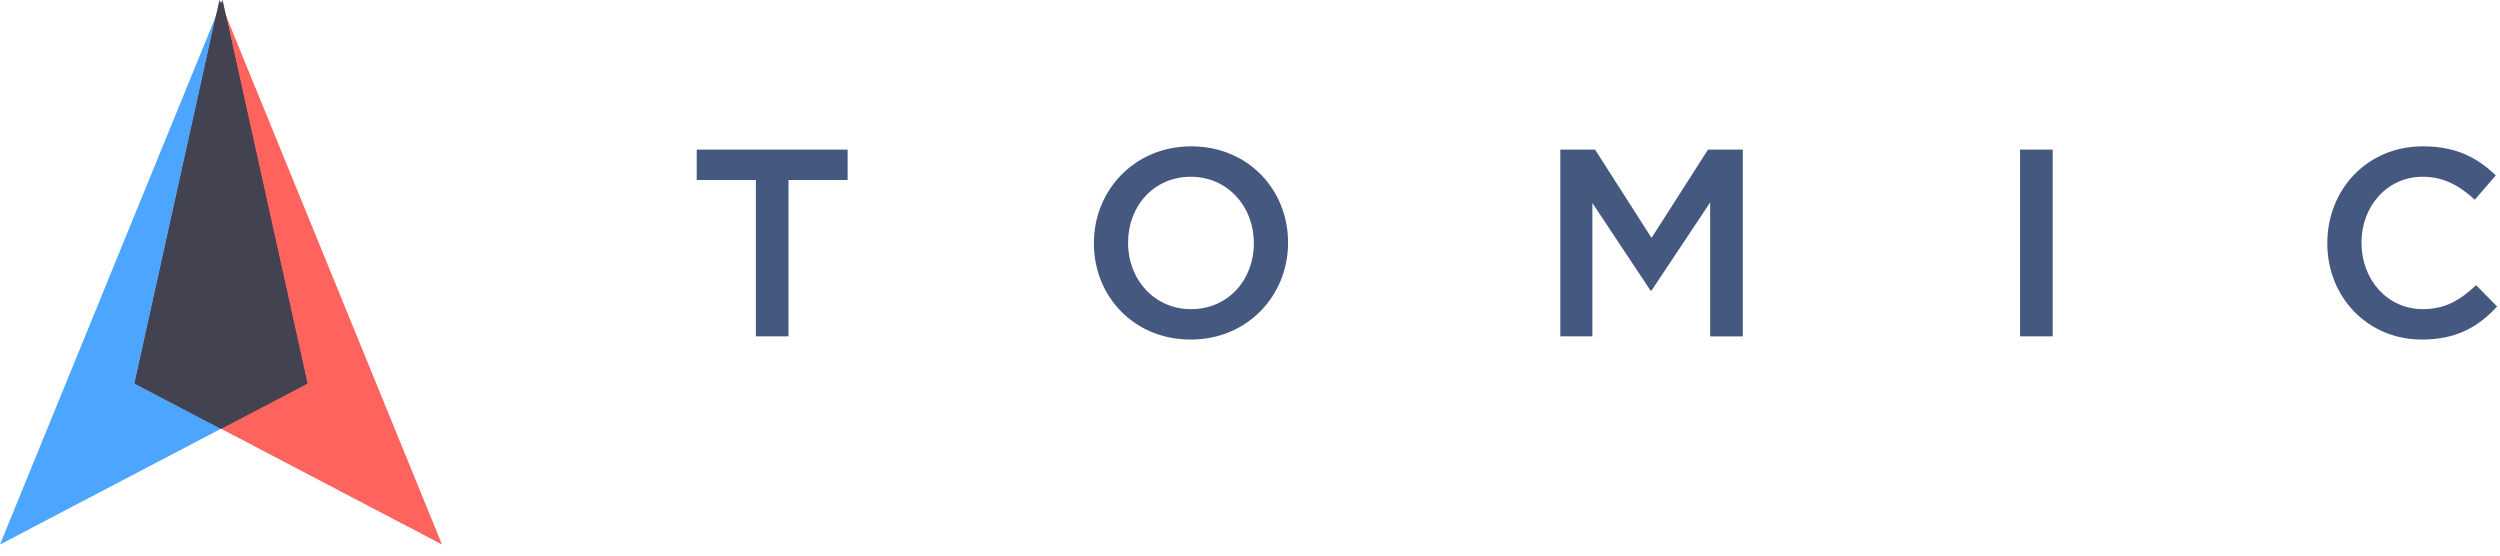 <svg width="99" height="22" fill="none" class="mb-12 md:mb-0"><path d="M0 21.562L8.81 0l3.362 15.186L0 21.562z" fill="#4CA6FF"></path><path d="M17.504 21.562L8.694 0 5.332 15.186l12.172 6.376z" fill="#FF635D"></path><path fill-rule="evenodd" clip-rule="evenodd" d="M8.752 16.977l3.42-1.79L8.947.618 8.81 0l-.253.62-3.224 14.566 3.42 1.791z" fill="#424250"></path><path fill-rule="evenodd" clip-rule="evenodd" d="M8.752 16.977l3.42-1.79L8.947.618 8.694 0l-.137.62-3.224 14.566 3.42 1.791z" fill="#424250"></path><path d="M29.932 13.32h1.292V7.129h2.342V5.923H27.59v1.205h2.342v6.193zM47.152 13.447c2.258 0 3.855-1.754 3.855-3.825V9.6c0-2.082-1.576-3.805-3.834-3.805-2.259 0-3.855 1.755-3.855 3.826v.021c0 2.082 1.575 3.804 3.834 3.804zm.02-1.204c-1.47 0-2.5-1.184-2.5-2.621V9.6c0-1.437 1.02-2.6 2.48-2.6 1.47 0 2.5 1.184 2.5 2.62v.022c0 1.437-1.02 2.6-2.48 2.6zM61.788 13.32h1.27V8.038l2.301 3.466h.042l2.321-3.487v5.305h1.292V5.923h-1.376l-2.237 3.498-2.237-3.498h-1.376v7.398zM79.994 13.32h1.292V5.924h-1.292v7.398zM95.9 13.447c1.366 0 2.238-.496 2.984-1.31l-.83-.845c-.63.591-1.219.95-2.111.95-1.408 0-2.427-1.172-2.427-2.62V9.6c0-1.448 1.03-2.6 2.416-2.6.851 0 1.47.36 2.07.909l.83-.962c-.704-.676-1.524-1.152-2.89-1.152-2.215 0-3.78 1.723-3.78 3.826v.021c0 2.124 1.596 3.804 3.739 3.804z" fill="#455880"></path></svg>

